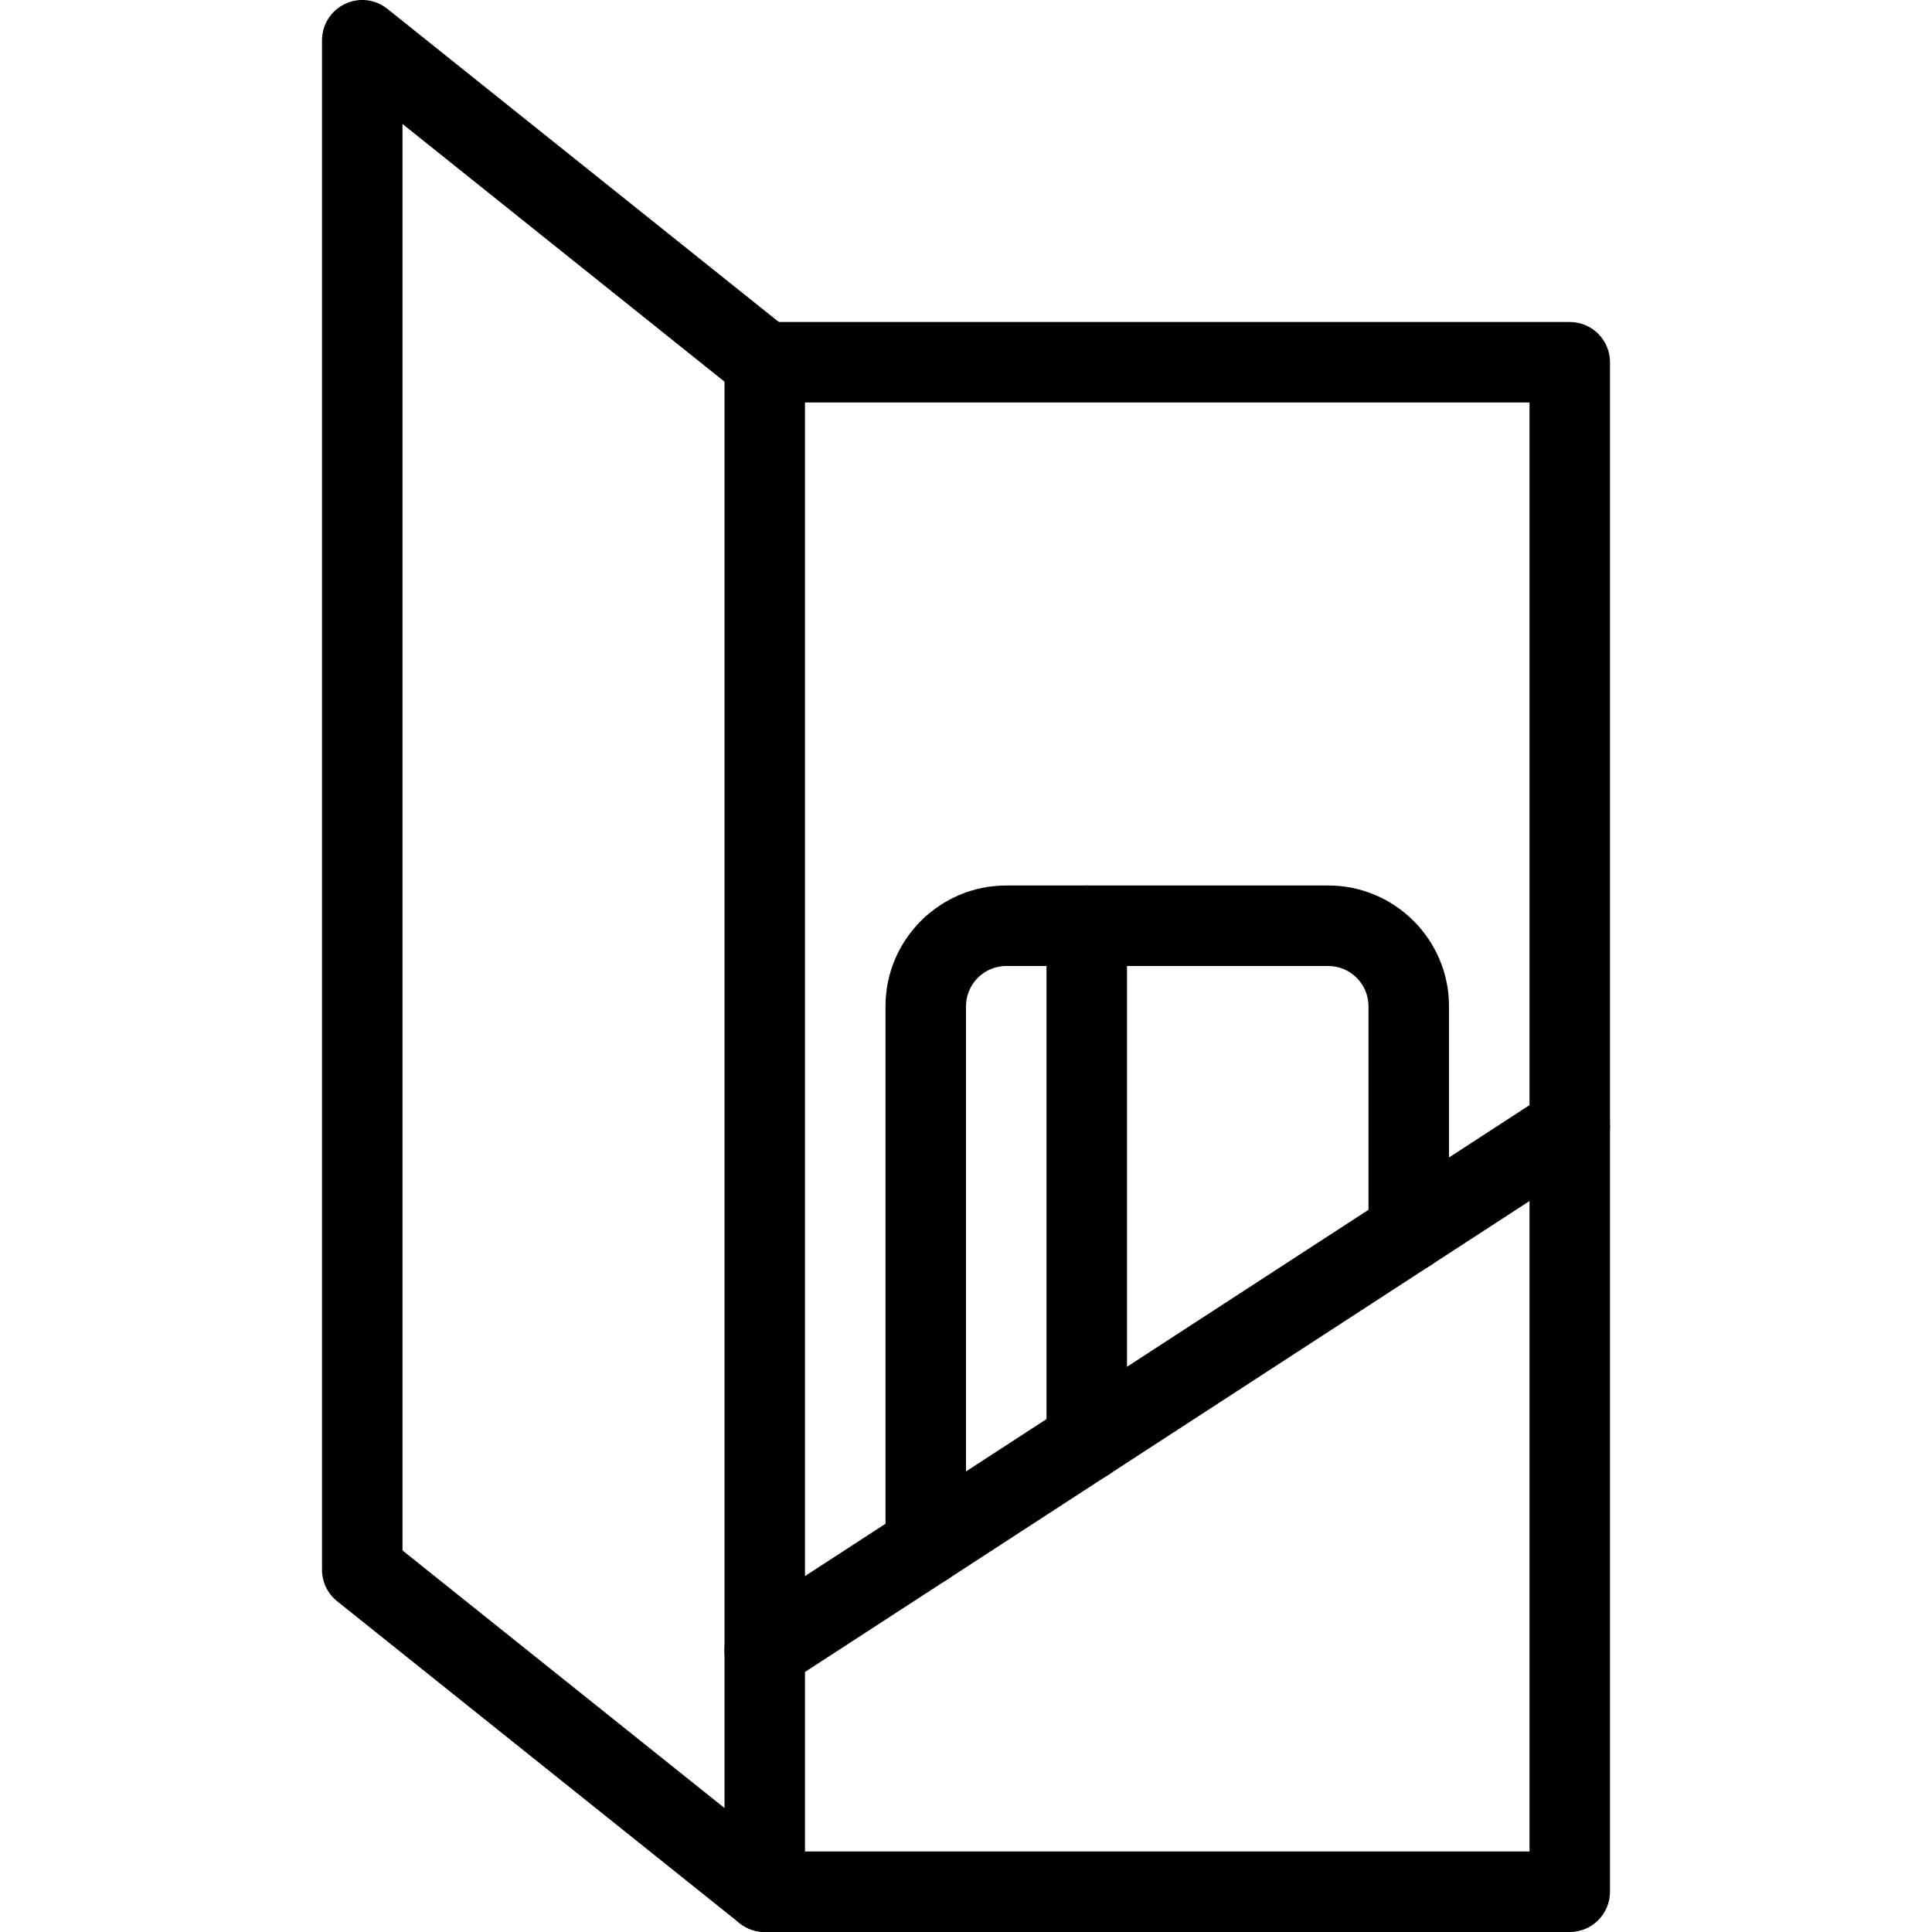 <?xml version="1.0" encoding="iso-8859-1"?>
<!-- Generator: Adobe Illustrator 19.2.1, SVG Export Plug-In . SVG Version: 6.00 Build 0)  -->
<svg version="1.1" xmlns="http://www.w3.org/2000/svg" xmlns:xlink="http://www.w3.org/1999/xlink" x="0px" y="0px"
	 viewBox="0 0 24 24" style="enable-background:new 0 0 24 24;" xml:space="preserve">
<g id="Restaurant_sign_1">
</g>
<g id="Restaurant_Sign_2">
</g>
<g id="Restaurant_Sign_3">
</g>
<g id="Hot_Drink_1">
</g>
<g id="Hot_Drink_2">
</g>
<g id="Cocktail">
</g>
<g id="Shot_Glasses">
</g>
<g id="Chilled_Champagne">
</g>
<g id="Wine">
</g>
<g id="Wine_List">
</g>
<g id="Menu">
</g>
<g id="Menu_2">
</g>
<g id="Salver">
</g>
<g id="Soup">
</g>
<g id="Sushi">
</g>
<g id="Pizza">
</g>
<g id="Pizza_Slice">
</g>
<g id="Fish">
</g>
<g id="Sausage">
</g>
<g id="Course">
</g>
<g id="Dessert">
</g>
<g id="Cutlery">
</g>
<g id="Napkin">
</g>
<g id="Table">
</g>
<g id="Spices">
</g>
<g id="Hot_Sauce">
</g>
<g id="Reserved_1">
</g>
<g id="Reserved_2">
</g>
<g id="Open">
</g>
<g id="Food_Photo">
</g>
<g id="Chef">
</g>
<g id="Bill">
</g>
<g id="Bill_2">
</g>
<g id="Paying_1">
	<g id="XMLID_227_">
		<g id="XMLID_241_">
			<path d="M19.5,24h-10C9.224,24,9,23.776,9,23.5v-19C9,4.224,9.224,4,9.5,4h10C19.776,4,20,4.224,20,4.5v19
				C20,23.776,19.776,24,19.5,24z M10,23h9V5h-9V23z"/>
		</g>
		<g id="XMLID_231_">
			<path d="M9.5,24c-0.109,0-0.22-0.036-0.312-0.109l-5-4C4.069,19.796,4,19.652,4,19.5v-19c0-0.192,0.11-0.367,0.283-0.45
				c0.173-0.084,0.378-0.062,0.529,0.06l5,4c0.215,0.173,0.25,0.487,0.078,0.703s-0.486,0.25-0.703,0.078L5,1.54v17.72l4.813,3.85
				c0.215,0.173,0.25,0.487,0.078,0.703C9.792,23.936,9.646,24,9.5,24z"/>
		</g>
		<g id="XMLID_230_">
			<path d="M9.5,21c-0.164,0-0.324-0.08-0.42-0.228c-0.15-0.231-0.084-0.541,0.147-0.691l10-6.5c0.231-0.15,0.541-0.085,0.692,0.146
				c0.15,0.231,0.084,0.541-0.147,0.691l-10,6.5C9.688,20.974,9.594,21,9.5,21z"/>
		</g>
		<g id="XMLID_229_">
			<path d="M11.5,19.7c-0.276,0-0.5-0.224-0.5-0.5v-6.7c0-0.827,0.673-1.5,1.5-1.5h4c0.827,0,1.5,0.673,1.5,1.5v2.8
				c0,0.276-0.224,0.5-0.5,0.5S17,15.576,17,15.3v-2.8c0-0.275-0.224-0.5-0.5-0.5h-4c-0.276,0-0.5,0.225-0.5,0.5v6.7
				C12,19.477,11.776,19.7,11.5,19.7z"/>
		</g>
		<g id="XMLID_228_">
			<path d="M13.5,18.4c-0.276,0-0.5-0.224-0.5-0.5v-6.4c0-0.276,0.224-0.5,0.5-0.5s0.5,0.224,0.5,0.5v6.4
				C14,18.177,13.776,18.4,13.5,18.4z"/>
		</g>
	</g>
</g>
<g id="Paying_2">
</g>
<g id="Restaurant_Place">
</g>
</svg>
